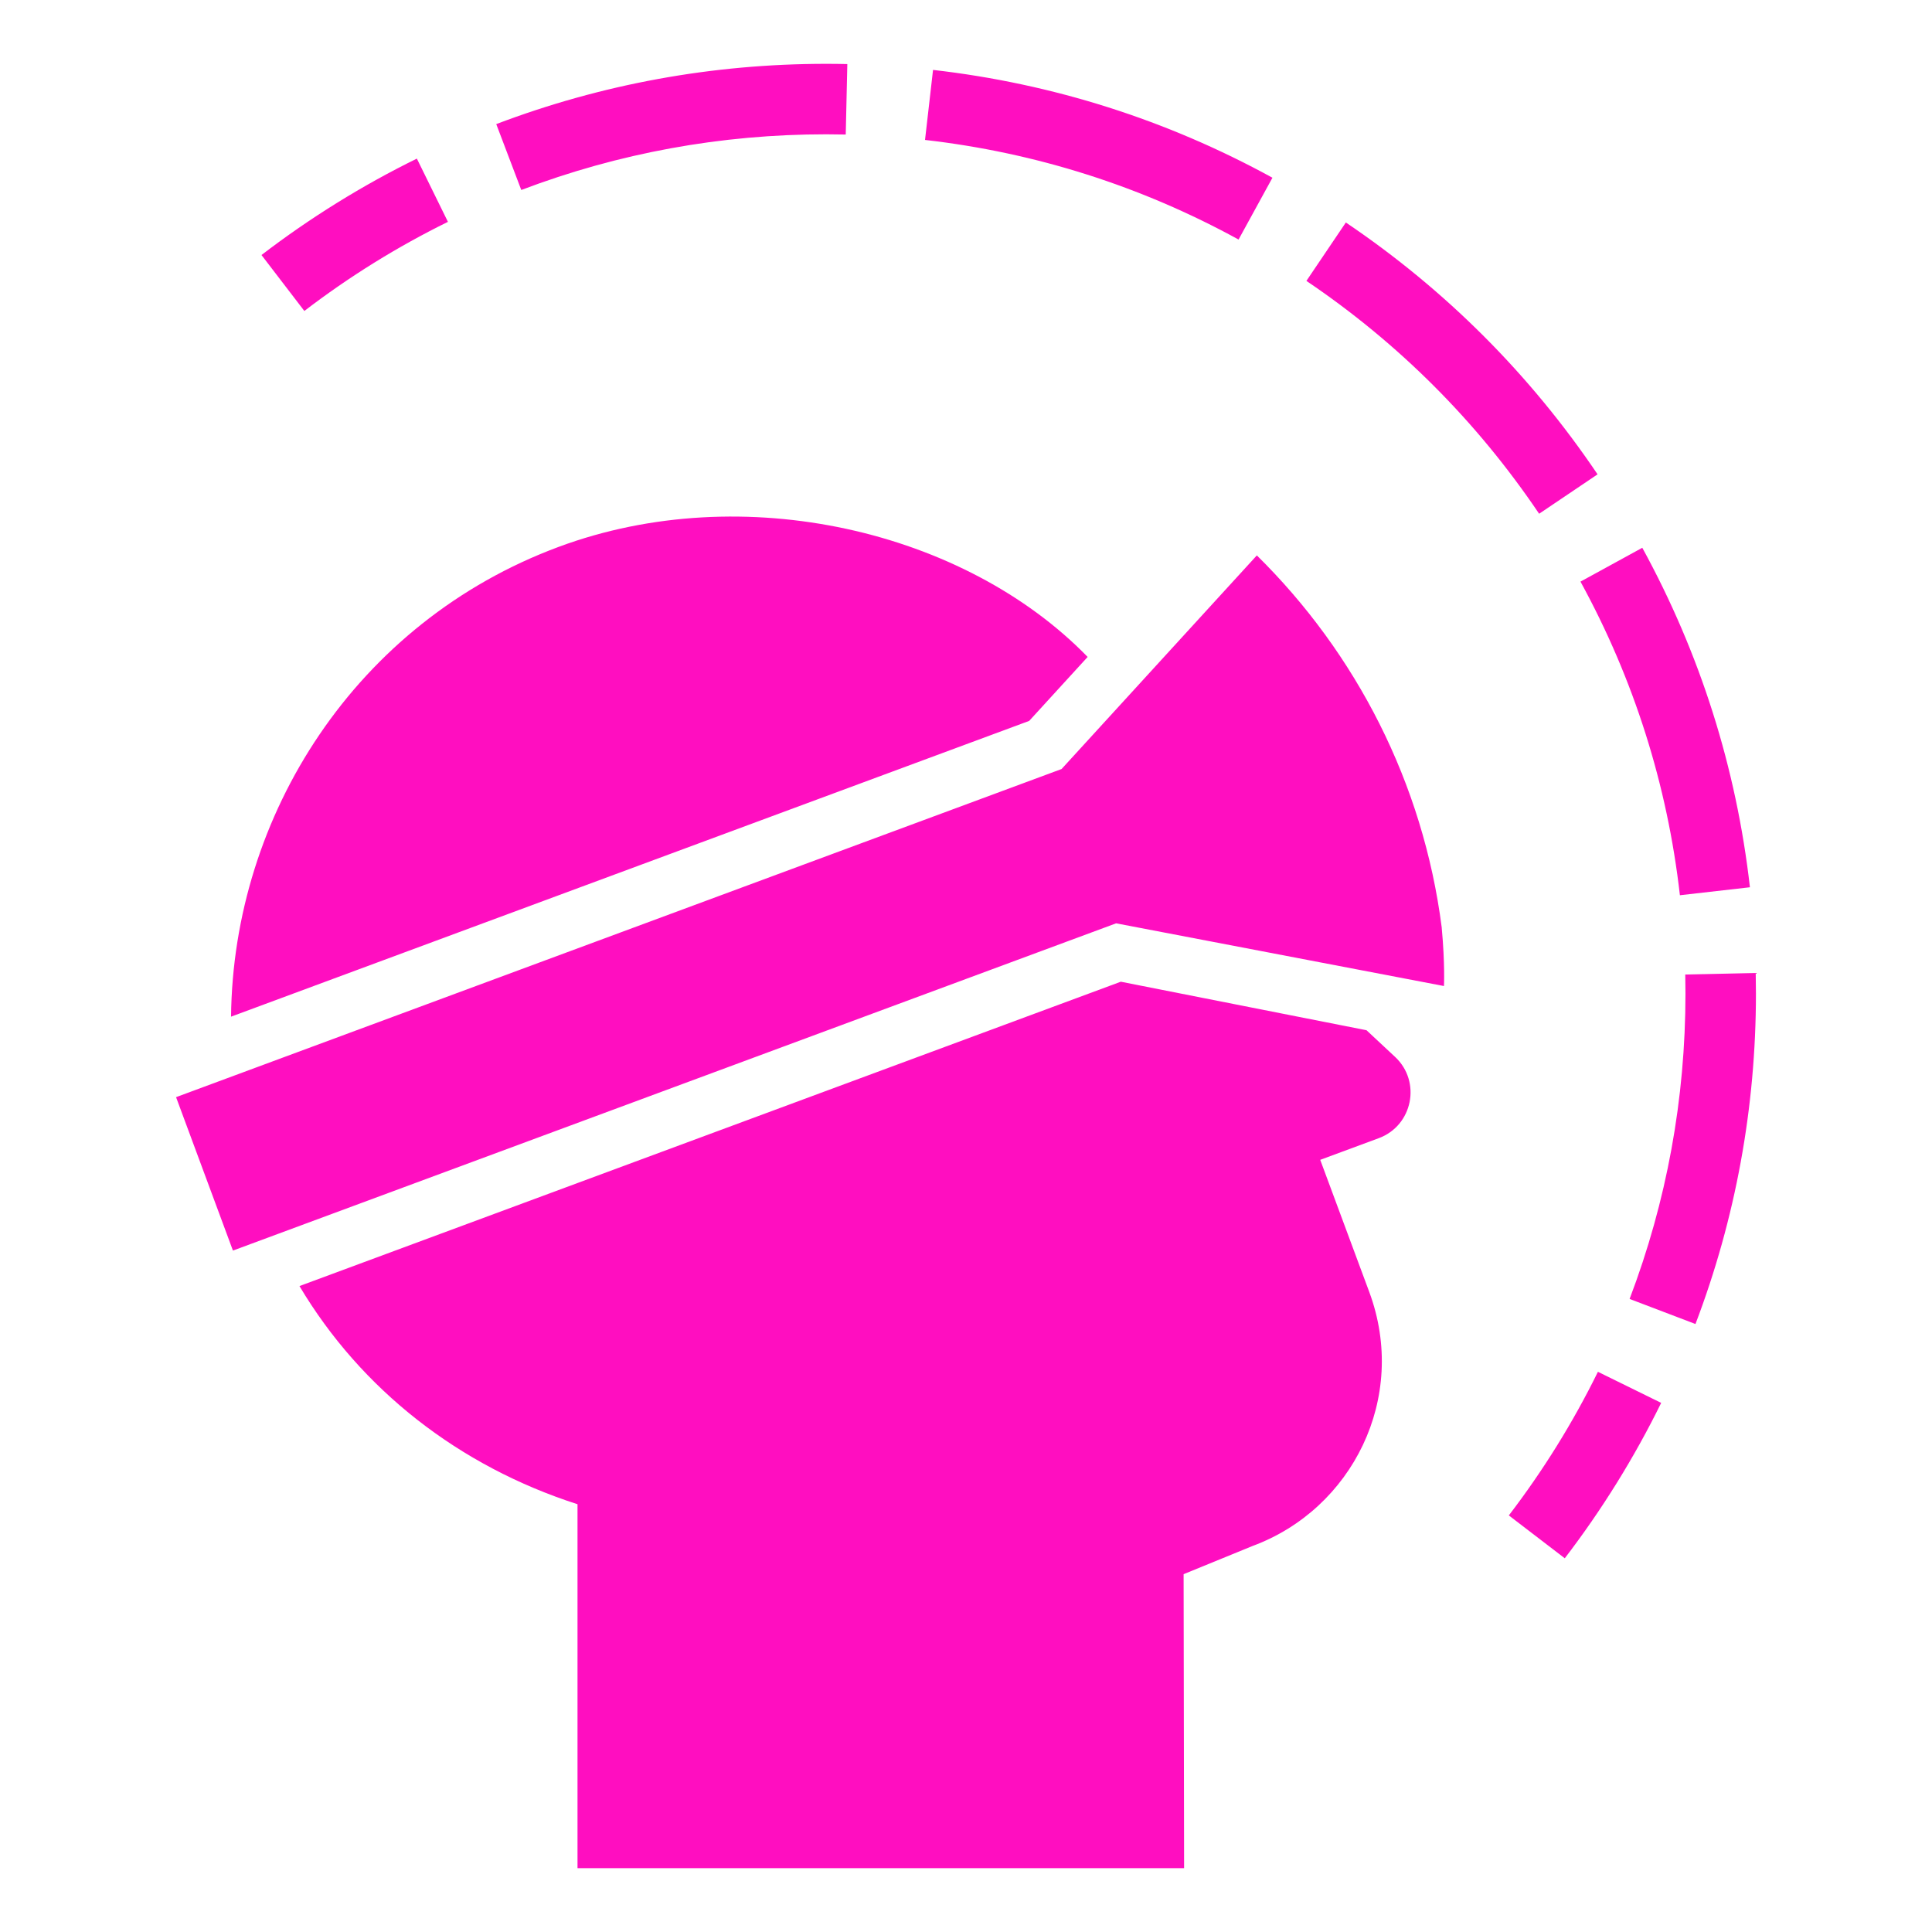 <?xml version="1.0" encoding="UTF-8" standalone="no"?>
<!-- Created with Inkscape (http://www.inkscape.org/) -->

<svg
   version="1.1"
   id="svg2"
   width="512"
   height="512"
   viewBox="0 0 512 512"
   sodipodi:docname="netrunning.svg"
   inkscape:version="1.1.1 (3bf5ae0d25, 2021-09-20)"
   xmlns:inkscape="http://www.inkscape.org/namespaces/inkscape"
   xmlns:sodipodi="http://sodipodi.sourceforge.net/DTD/sodipodi-0.dtd"
   xmlns="http://www.w3.org/2000/svg"
   xmlns:svg="http://www.w3.org/2000/svg">
  <defs
     id="defs6" />
  <sodipodi:namedview
     id="namedview4"
     pagecolor="#505050"
     bordercolor="#eeeeee"
     borderopacity="1"
     inkscape:pageshadow="0"
     inkscape:pageopacity="0"
     inkscape:pagecheckerboard="0"
     showgrid="false"
     showguides="true"
     inkscape:guide-bbox="true"
     inkscape:zoom="1.8085084"
     inkscape:cx="229.74734"
     inkscape:cy="246.3356"
     inkscape:window-width="1716"
     inkscape:window-height="1414"
     inkscape:window-x="3160"
     inkscape:window-y="587"
     inkscape:window-maximized="1"
     inkscape:current-layer="g4422" />
  <g
     inkscape:groupmode="layer"
     inkscape:label="Image"
     id="g8">
    <g
       id="g827"
       style="fill:#ff0ec0">
      <g
         id="g4422"
         style="fill:#ff0ec0;fill-opacity:1;stroke:none"
         transform="translate(-43.189,-15.062)">
        <path
           d="m 457.868,428.021 -14.825,-11.36 c 9.093,-11.871 17.036,-24.673 23.613,-38.056 l 16.763,8.237 c -7.116,14.482 -15.711,28.335 -25.55,41.18 z m 50.663,-149.66 c 0,-1.822 -0.019,-3.638 -0.059,-5.45 l -18.673,0.408 c 0.036,1.677 0.055,3.359 0.055,5.042 0,27.888 -4.981,55.117 -14.804,80.936 l 17.455,6.643 c 10.634,-27.948 16.026,-57.415 16.026,-87.579 z m -1.594,-28.165 c -3.609,-31.713 -13.207,-61.984 -28.523,-89.968 l -16.383,8.968 c 14.15,25.852 23.013,53.817 26.349,83.114 z M 466.56,140.768 C 448.727,114.326 426.282,91.869 399.851,74.023 l -10.451,15.48 c 24.436,16.501 45.187,37.261 61.674,61.709 z M 380.4,62.162 C 352.427,46.83 322.164,37.216 290.453,33.588 l -2.123,18.558 c 29.296,3.351 57.251,12.233 83.092,26.396 z M 262.142,50.654 c 1.731,0 3.457,0.021 5.178,0.059 l 0.419,-18.671 c -1.858,-0.042 -3.721,-0.065 -5.592,-0.065 -30.117,0 -59.538,5.374 -87.446,15.973 l 6.632,17.461 c 25.781,-9.791 52.971,-14.757 80.809,-14.757 z m -100.245,23.203 -8.235,-16.764 c -14.478,7.112 -28.332,15.709 -41.178,25.55 l 11.36,14.827 C 135.718,88.372 148.52,80.427 161.897,73.856 Z M 425.855,276.371 c 0,0 0.296,-5.814 -0.59,-15.406 v -0.08 c -4.913,-38.377 -22.743,-72.758 -48.997,-98.636 l -51.75,56.612 -234.67,86.959 15.074,40.66 234.051,-86.727 z m -94.429,-87.213 c -32.563,-33.493 -91.272,-47.303 -140.134,-29.189 -53.864,19.969 -86.327,71.194 -86.873,124.518 L 315.931,206.11 Z m -208.875,166.724 c 16.336,27.447 42.297,47.73 73.684,57.815 v 96.45 h 160.752 l -0.129,-77.913 18.315,-7.488 c 26.303,-9.738 41.282,-39.214 30.897,-67.27 l -13.007,-35.043 15.503,-5.738 c 9.011,-3.336 11.355,-14.994 4.328,-21.55 l -7.562,-7.057 -65.118,-12.861 z"
           id="path3634"
           style="fill:#ff0ec0;fill-opacity:1;stroke:none;stroke-width:81.789;stroke-linejoin:round;stroke-miterlimit:4;stroke-dasharray:none;stroke-opacity:1;paint-order:markers stroke fill" />
      </g>
    </g>
  </g>
</svg>
